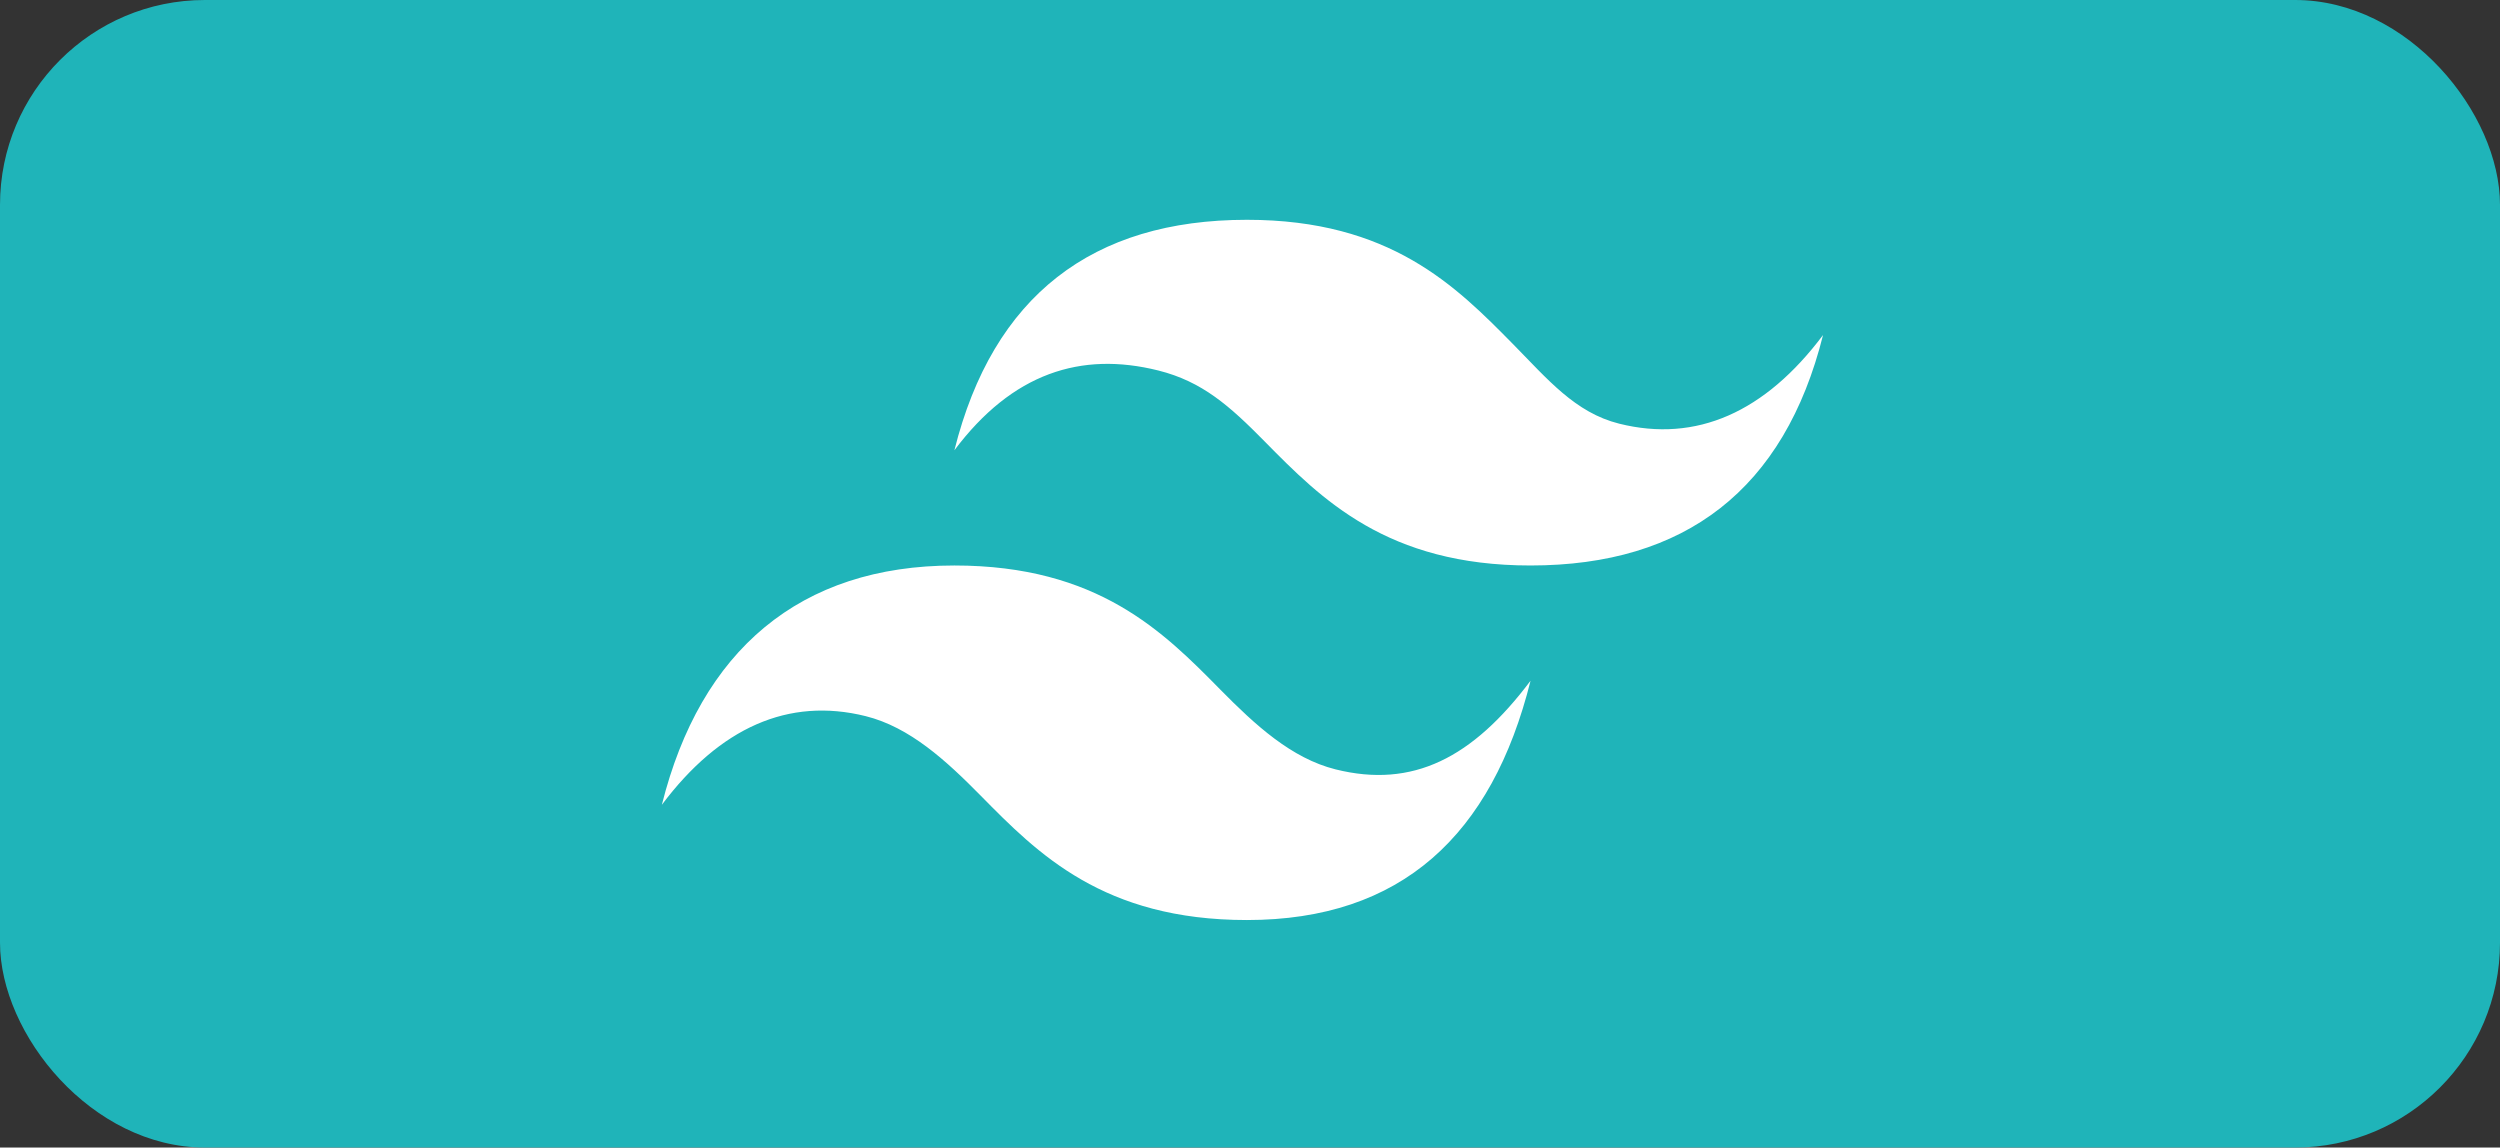 <svg xmlns="http://www.w3.org/2000/svg" width="122" height="56" viewBox="0 0 122 56">
  <rect x="0" y="0" width="122" height="56" fill="#333333" stroke="none"/>
  <g id="tailwindcss" transform="translate(-0.434 -0.437)">
    <rect id="box" width="122" height="56" rx="10" transform="translate(0.434 0.437)" fill="#1fb4b9"/>
    <g id="tailwindcss-icon" transform="translate(32.732 11.163)">
      <path id="Path_92" data-name="Path 92" d="M28.2-.182c-7.538,0-12.39,3.709-14.275,11.247C16.751,7.3,20.1,6.229,23.873,7.171c2.15.538,3.49,1.734,5.191,3.461,2.771,2.813,5.971,6.056,12.977,6.056,7.538,0,12.39-3.709,14.275-11.247-2.827,3.769-6.18,5.268-9.949,4.326-2.15-.538-3.49-2.166-5.191-3.893C38.4,3.06,35.205-.182,28.2-.182ZM13.924,16.688c-7.538,0-12.39,4.141-14.275,11.679C2.476,24.6,5.829,23.1,9.6,24.041c2.15.538,3.922,2.166,5.623,3.893,2.771,2.813,5.971,6.056,12.977,6.056,7.538,0,11.958-4.141,13.842-11.679-2.827,3.769-5.748,5.268-9.517,4.326-2.15-.538-3.922-2.166-5.623-3.893C24.13,19.931,20.93,16.688,13.924,16.688Z" transform="translate(0.351 0.182)" fill="#fff"/>
    </g>
  </g>
</svg>
